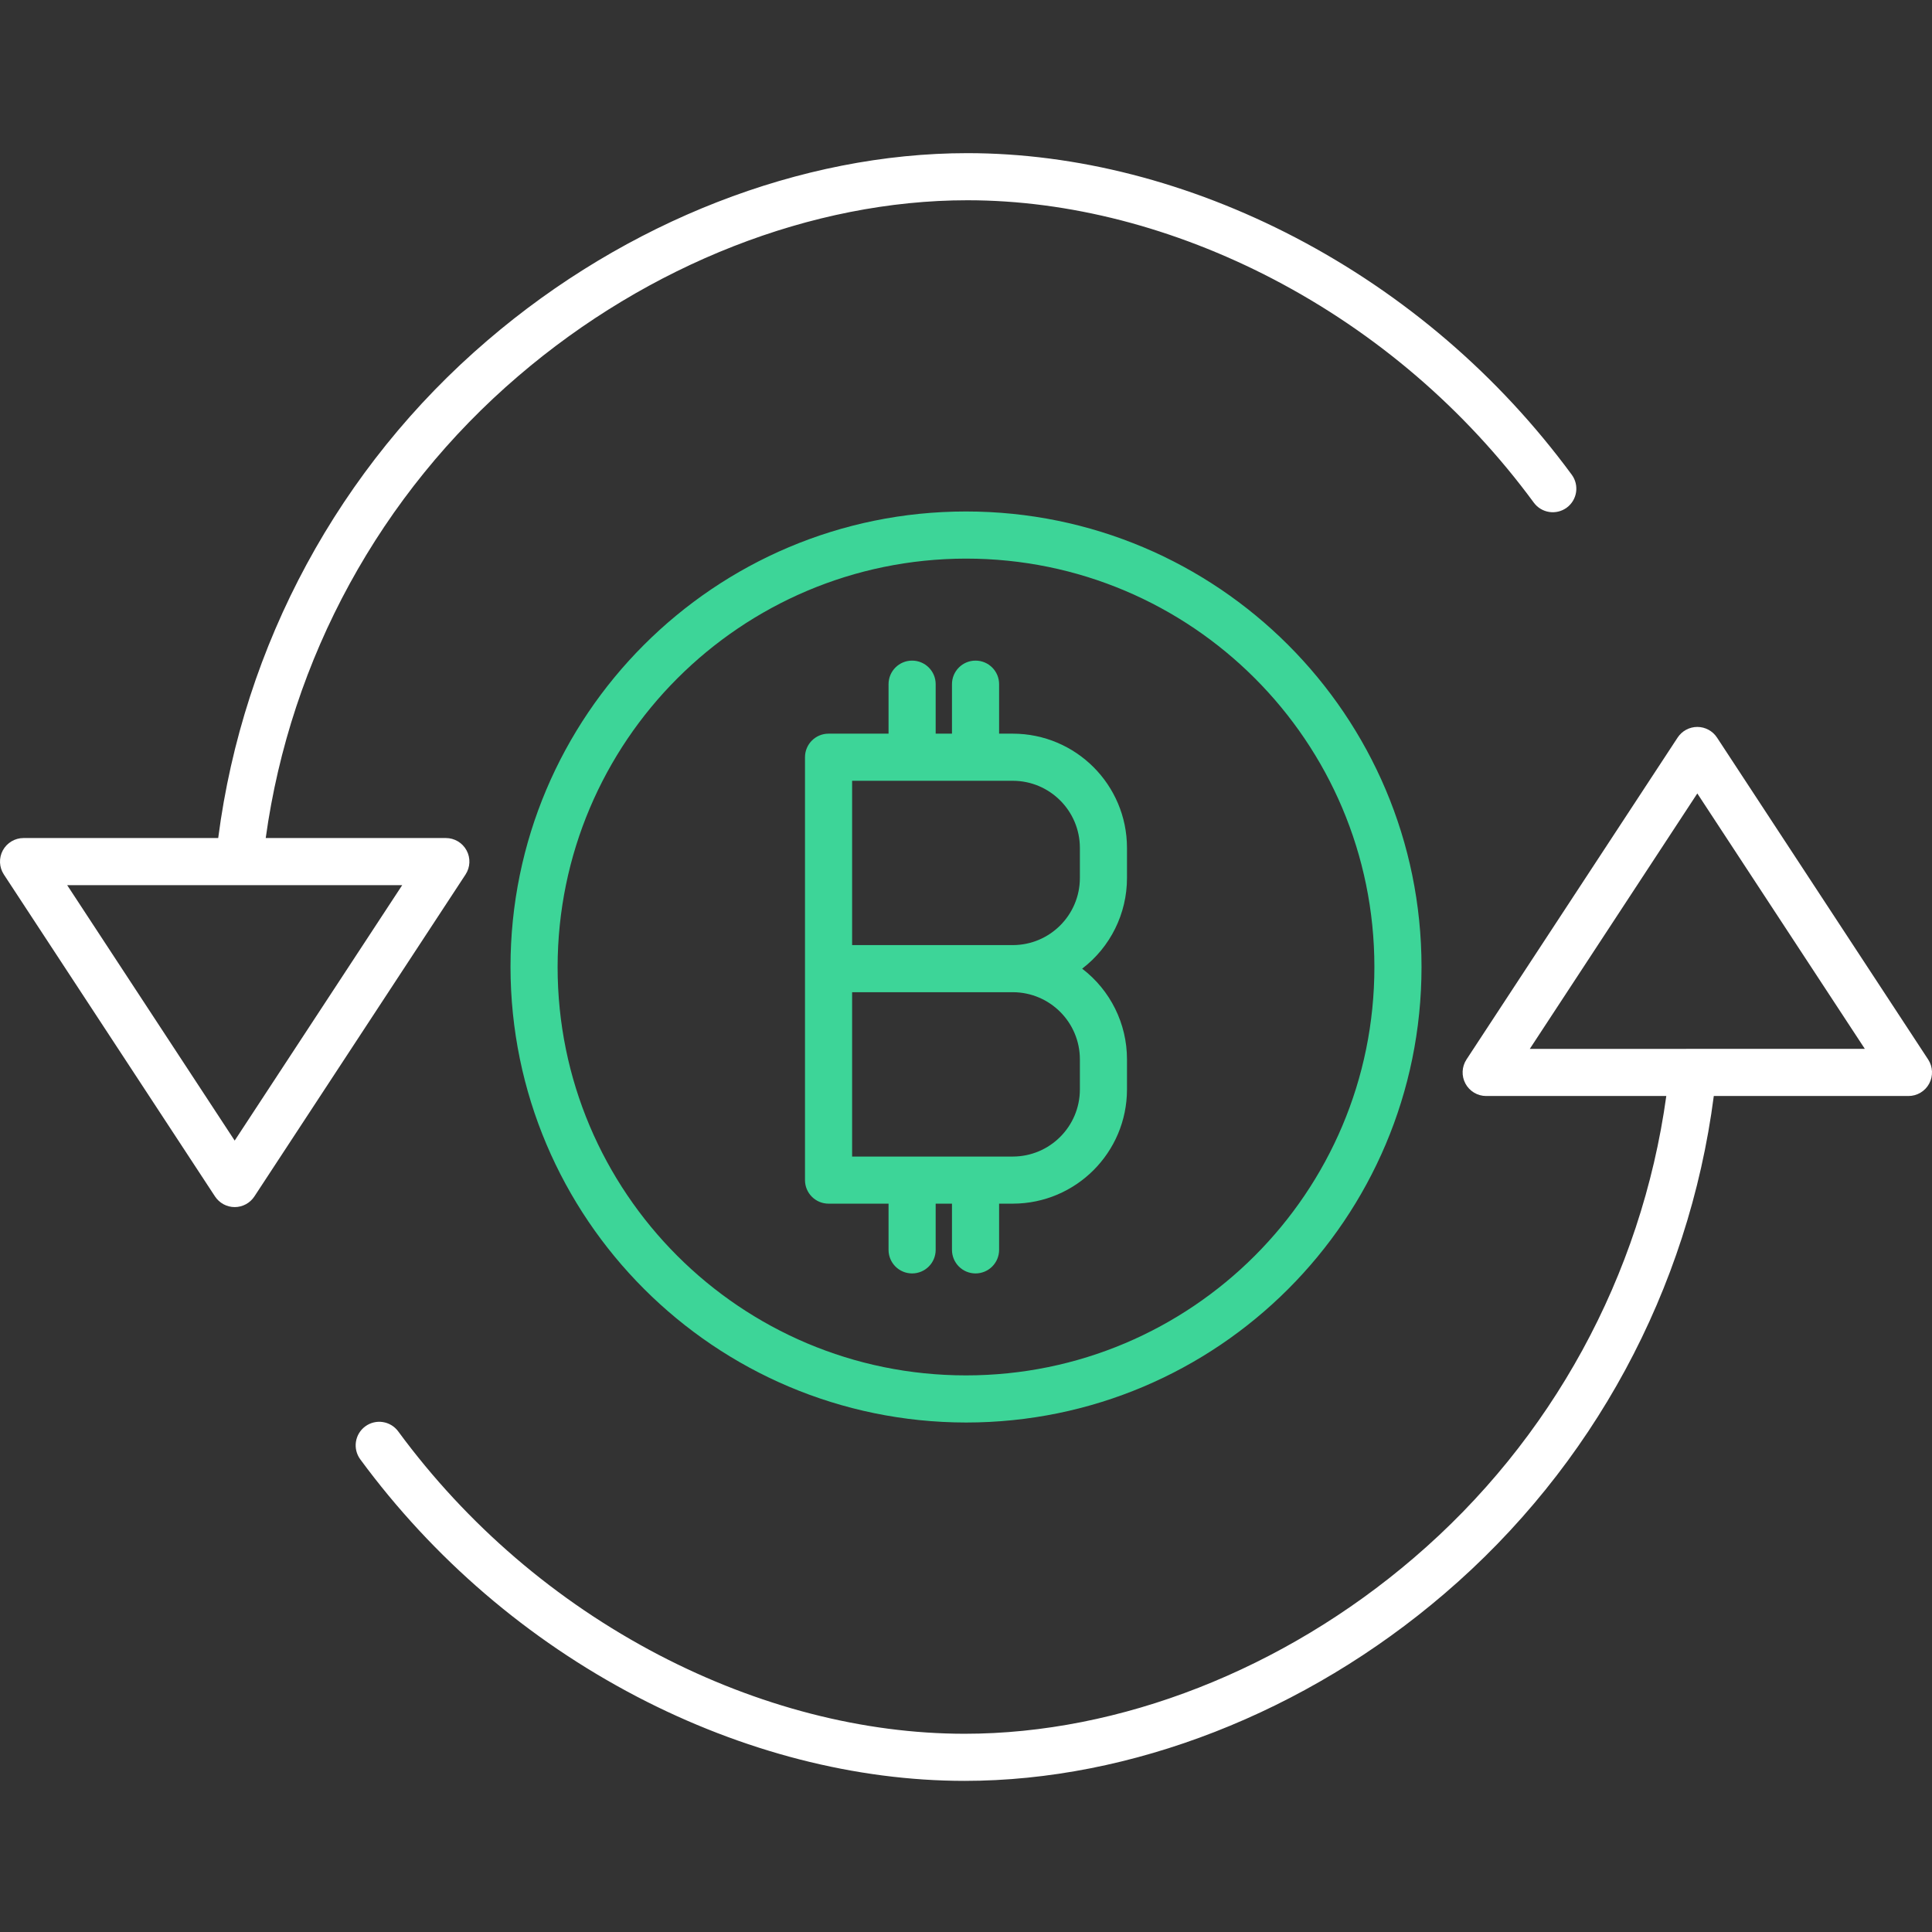 <svg width="89" height="89" viewBox="0 0 89 89" fill="none" xmlns="http://www.w3.org/2000/svg">
    <rect x="0" y="0" width="89" height="89" fill="#333333" stroke="none"/>
    <g clip-path="url(#clip0)">
        <path d="M44.5 65.53C56.09 65.53 65.484 56.136 65.484 44.546C65.484 32.958 56.09 23.562 44.5 23.562C32.911 23.562 23.517 32.958 23.517 44.546C23.529 56.13 32.917 65.517 44.5 65.53ZM44.5 25.733C54.891 25.733 63.313 34.156 63.313 44.546C63.313 54.936 54.891 63.359 44.5 63.359C34.11 63.359 25.687 54.936 25.687 44.546C25.699 34.161 34.115 25.745 44.5 25.733Z" fill="#3DD598"/>
        <path d="M38.168 55.448H40.932V57.576C40.932 58.176 41.417 58.662 42.017 58.662C42.617 58.662 43.103 58.176 43.103 57.576V55.448H43.854V57.576C43.854 58.176 44.34 58.662 44.939 58.662C45.539 58.662 46.025 58.176 46.025 57.576V55.448H46.656C49.56 55.445 51.913 53.092 51.916 50.189V48.797C51.916 47.16 51.153 45.617 49.851 44.623C51.153 43.629 51.916 42.085 51.916 40.448V39.057C51.913 36.152 49.56 33.8 46.656 33.797H46.025V31.517C46.025 30.918 45.539 30.432 44.939 30.432C44.34 30.432 43.854 30.918 43.854 31.517V33.797H43.103V31.517C43.103 30.918 42.617 30.432 42.017 30.432C41.417 30.432 40.932 30.918 40.932 31.517V33.797H38.168C37.569 33.797 37.083 34.283 37.083 34.882V54.363C37.083 54.962 37.569 55.448 38.168 55.448ZM49.746 48.797V50.189C49.743 51.895 48.361 53.276 46.656 53.278H39.254V45.707H46.656C48.362 45.71 49.743 47.092 49.746 48.797ZM39.254 35.968H46.656C48.361 35.97 49.743 37.352 49.746 39.057V40.448C49.743 42.153 48.361 43.535 46.656 43.537H39.254V35.968Z" fill="#3DD598"/>
        <path d="M79.097 33.978C78.896 33.672 78.555 33.487 78.189 33.487C77.823 33.487 77.482 33.672 77.281 33.978L67.555 48.807C67.337 49.141 67.318 49.568 67.508 49.919C67.697 50.27 68.064 50.489 68.462 50.489H76.76C75.616 58.767 71.477 66.337 65.126 71.769C59.123 76.916 51.583 79.868 44.438 79.868C39.778 79.868 34.904 78.611 30.347 76.235C25.614 73.763 21.509 70.242 18.346 65.941C17.992 65.457 17.312 65.352 16.829 65.706C16.345 66.06 16.24 66.739 16.595 67.224C19.955 71.793 24.316 75.534 29.344 78.16C34.21 80.697 39.429 82.038 44.438 82.038C52.093 82.038 60.148 78.896 66.538 73.417C73.37 67.573 77.792 59.404 78.948 50.489H87.915C88.314 50.489 88.681 50.27 88.87 49.919C89.059 49.568 89.042 49.141 88.823 48.807L79.097 33.978ZM70.472 48.318L78.189 36.551L85.906 48.317L70.472 48.318Z" fill="white"/>
        <path d="M21.493 39.174C21.304 38.824 20.937 38.605 20.538 38.605H12.241C13.385 30.326 17.524 22.755 23.875 17.324C29.878 12.177 37.419 9.225 44.563 9.225C49.223 9.225 54.095 10.482 58.653 12.858C63.387 15.329 67.492 18.851 70.655 23.152C71.009 23.636 71.688 23.741 72.172 23.387C72.656 23.033 72.76 22.353 72.406 21.87C69.046 17.3 64.685 13.559 59.657 10.933C54.791 8.396 49.572 7.055 44.563 7.055C36.908 7.055 28.852 10.197 22.462 15.676C15.631 21.52 11.209 29.689 10.052 38.605H1.085C0.687 38.605 0.32 38.824 0.13 39.174C-0.059 39.525 -0.041 39.951 0.178 40.285L9.904 55.115C10.105 55.421 10.446 55.606 10.812 55.606C11.177 55.606 11.519 55.421 11.719 55.115L21.446 40.285C21.664 39.951 21.683 39.525 21.493 39.174ZM10.811 52.543L3.095 40.776H18.528L10.811 52.543Z" fill="white"/>
    </g>
    <defs>
        <clipPath id="clip0">
            <rect width="89" height="89" fill="white"/>
        </clipPath>
    </defs>
</svg>